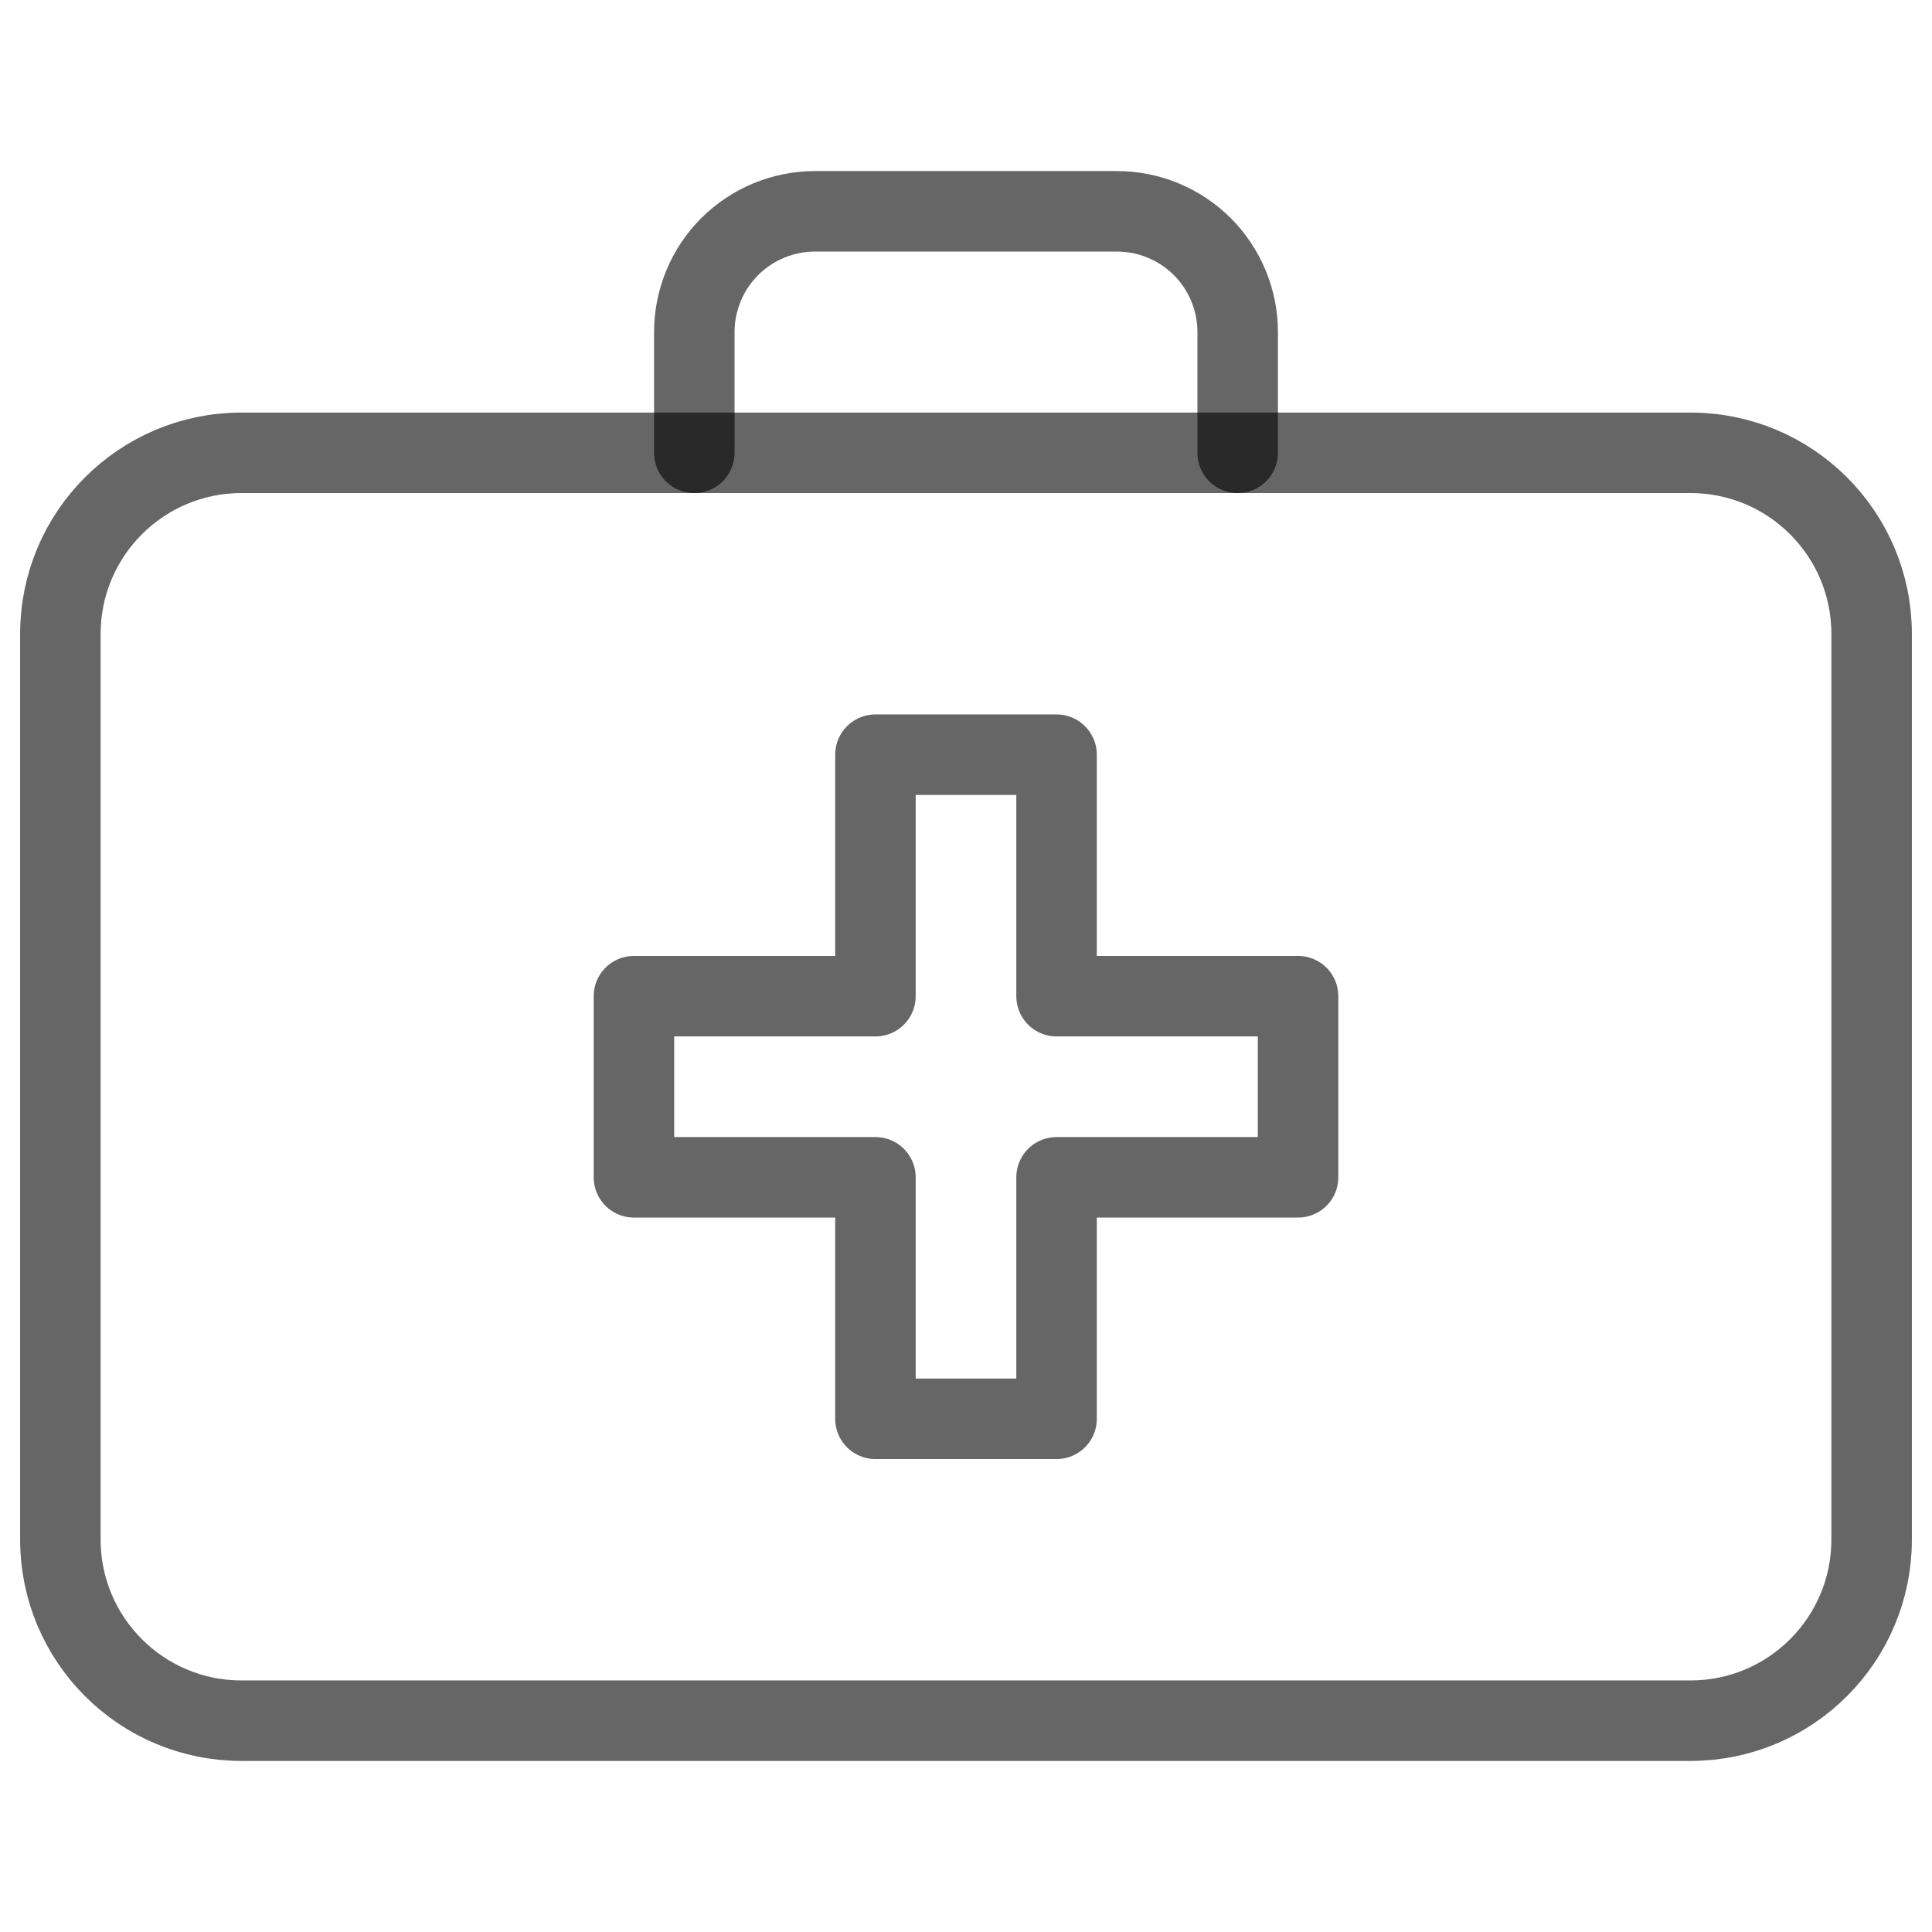 <svg width="24" height="24" viewBox="0 0 24 24" fill="none" xmlns="http://www.w3.org/2000/svg">
<path d="M16.125 12.375H13.125V9.375H10.875V12.375H7.875V14.625H10.875V17.625H13.125V14.625H16.125V12.375Z" stroke="black" stroke-opacity="0.6" stroke-miterlimit="10" stroke-linecap="round" stroke-linejoin="round"/>
<path d="M21 5.625H3C1.757 5.625 0.75 6.632 0.75 7.875V19.125C0.75 20.368 1.757 21.375 3 21.375H21C22.243 21.375 23.25 20.368 23.25 19.125V7.875C23.25 6.632 22.243 5.625 21 5.625Z" stroke="black" stroke-opacity="0.6" stroke-miterlimit="10" stroke-linecap="round" stroke-linejoin="round"/>
<path d="M8.625 5.625V4.125C8.625 3.727 8.783 3.346 9.064 3.064C9.346 2.783 9.727 2.625 10.125 2.625H13.875C14.273 2.625 14.654 2.783 14.936 3.064C15.217 3.346 15.375 3.727 15.375 4.125V5.625" stroke="black" stroke-opacity="0.6" stroke-miterlimit="10" stroke-linecap="round" stroke-linejoin="round"/>
</svg>
